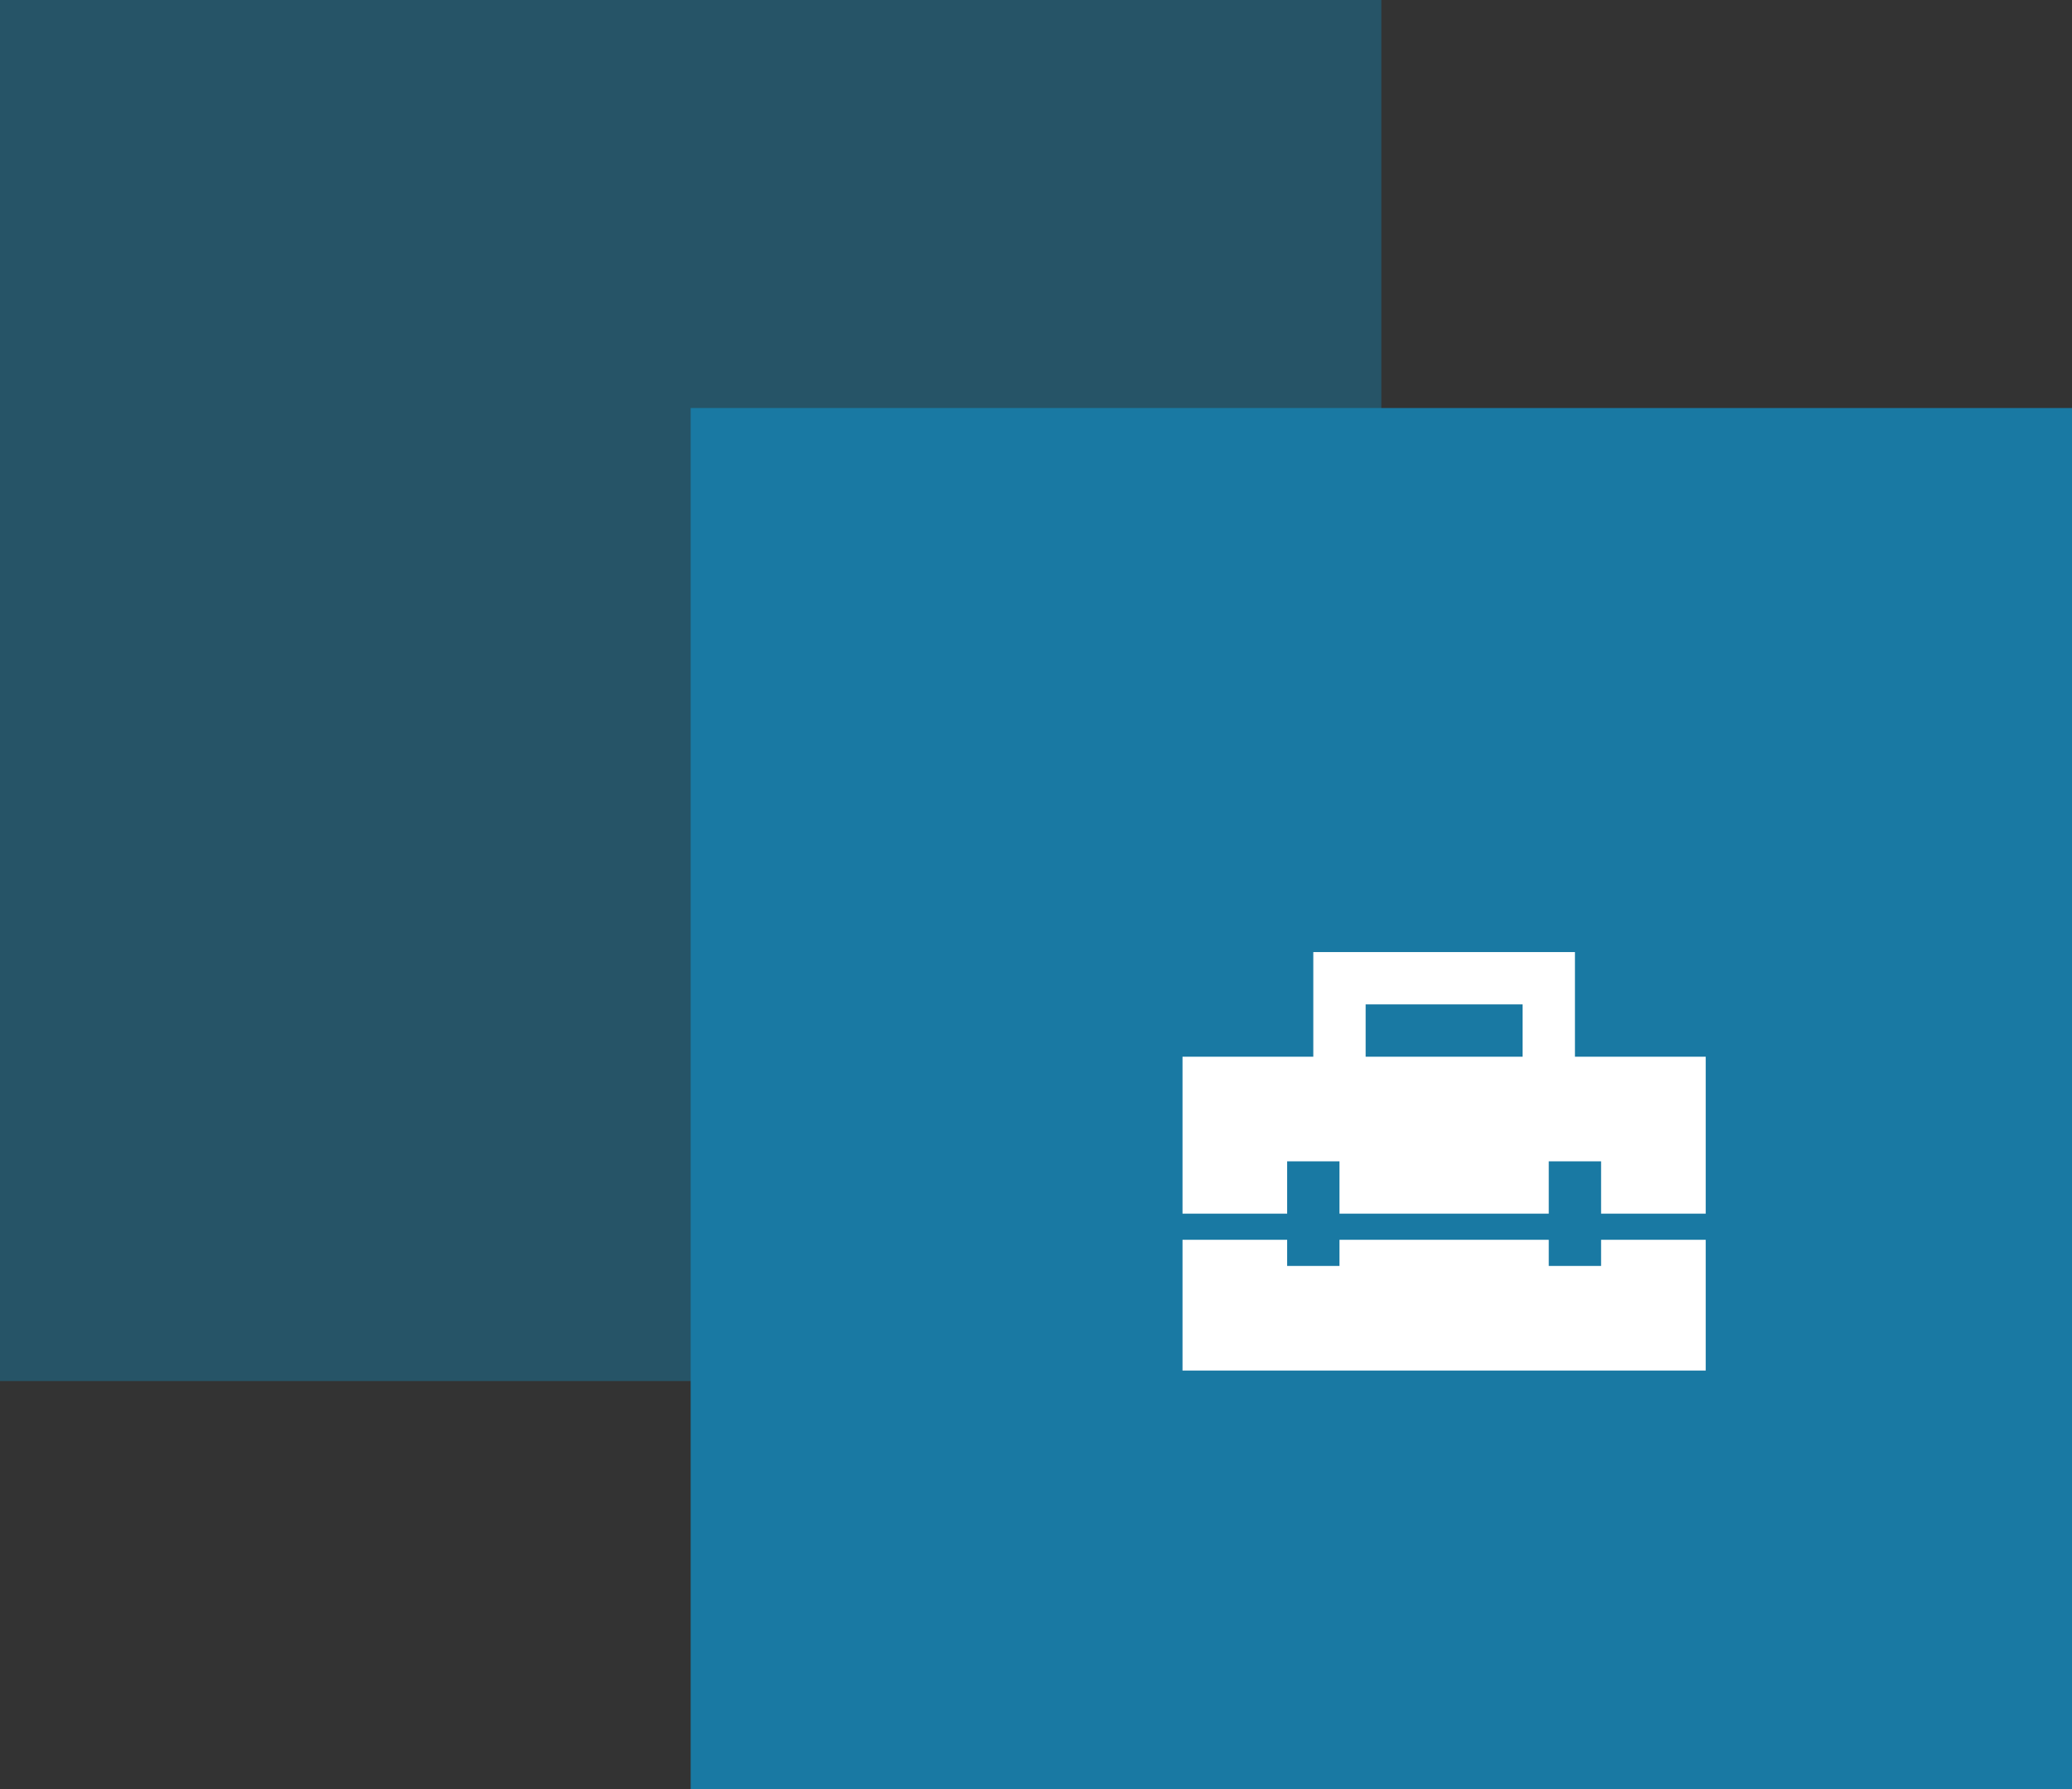 <svg width="66" height="57" viewBox="0 0 66 57" fill="none" xmlns="http://www.w3.org/2000/svg">
<rect x="0" y="0" width="66" height="57" fill="#333333" stroke="none"/>
<rect width="44" height="44" fill="#1979A3" fill-opacity="0.47"/>
<rect x="22" y="13" width="44" height="44" fill="#1979A3"/>
<path d="M51 40.333H49.333V39.5H42.667V40.333H41V39.5H37.667V43.667H54.333V39.5H51V40.333ZM50.167 33.667V30.333H41.833V33.667H37.667V38.667H41V37H42.667V38.667H49.333V37H51V38.667H54.333V33.667H50.167ZM43.5 32H48.5V33.667H43.5V32Z" fill="white"/>
</svg>
